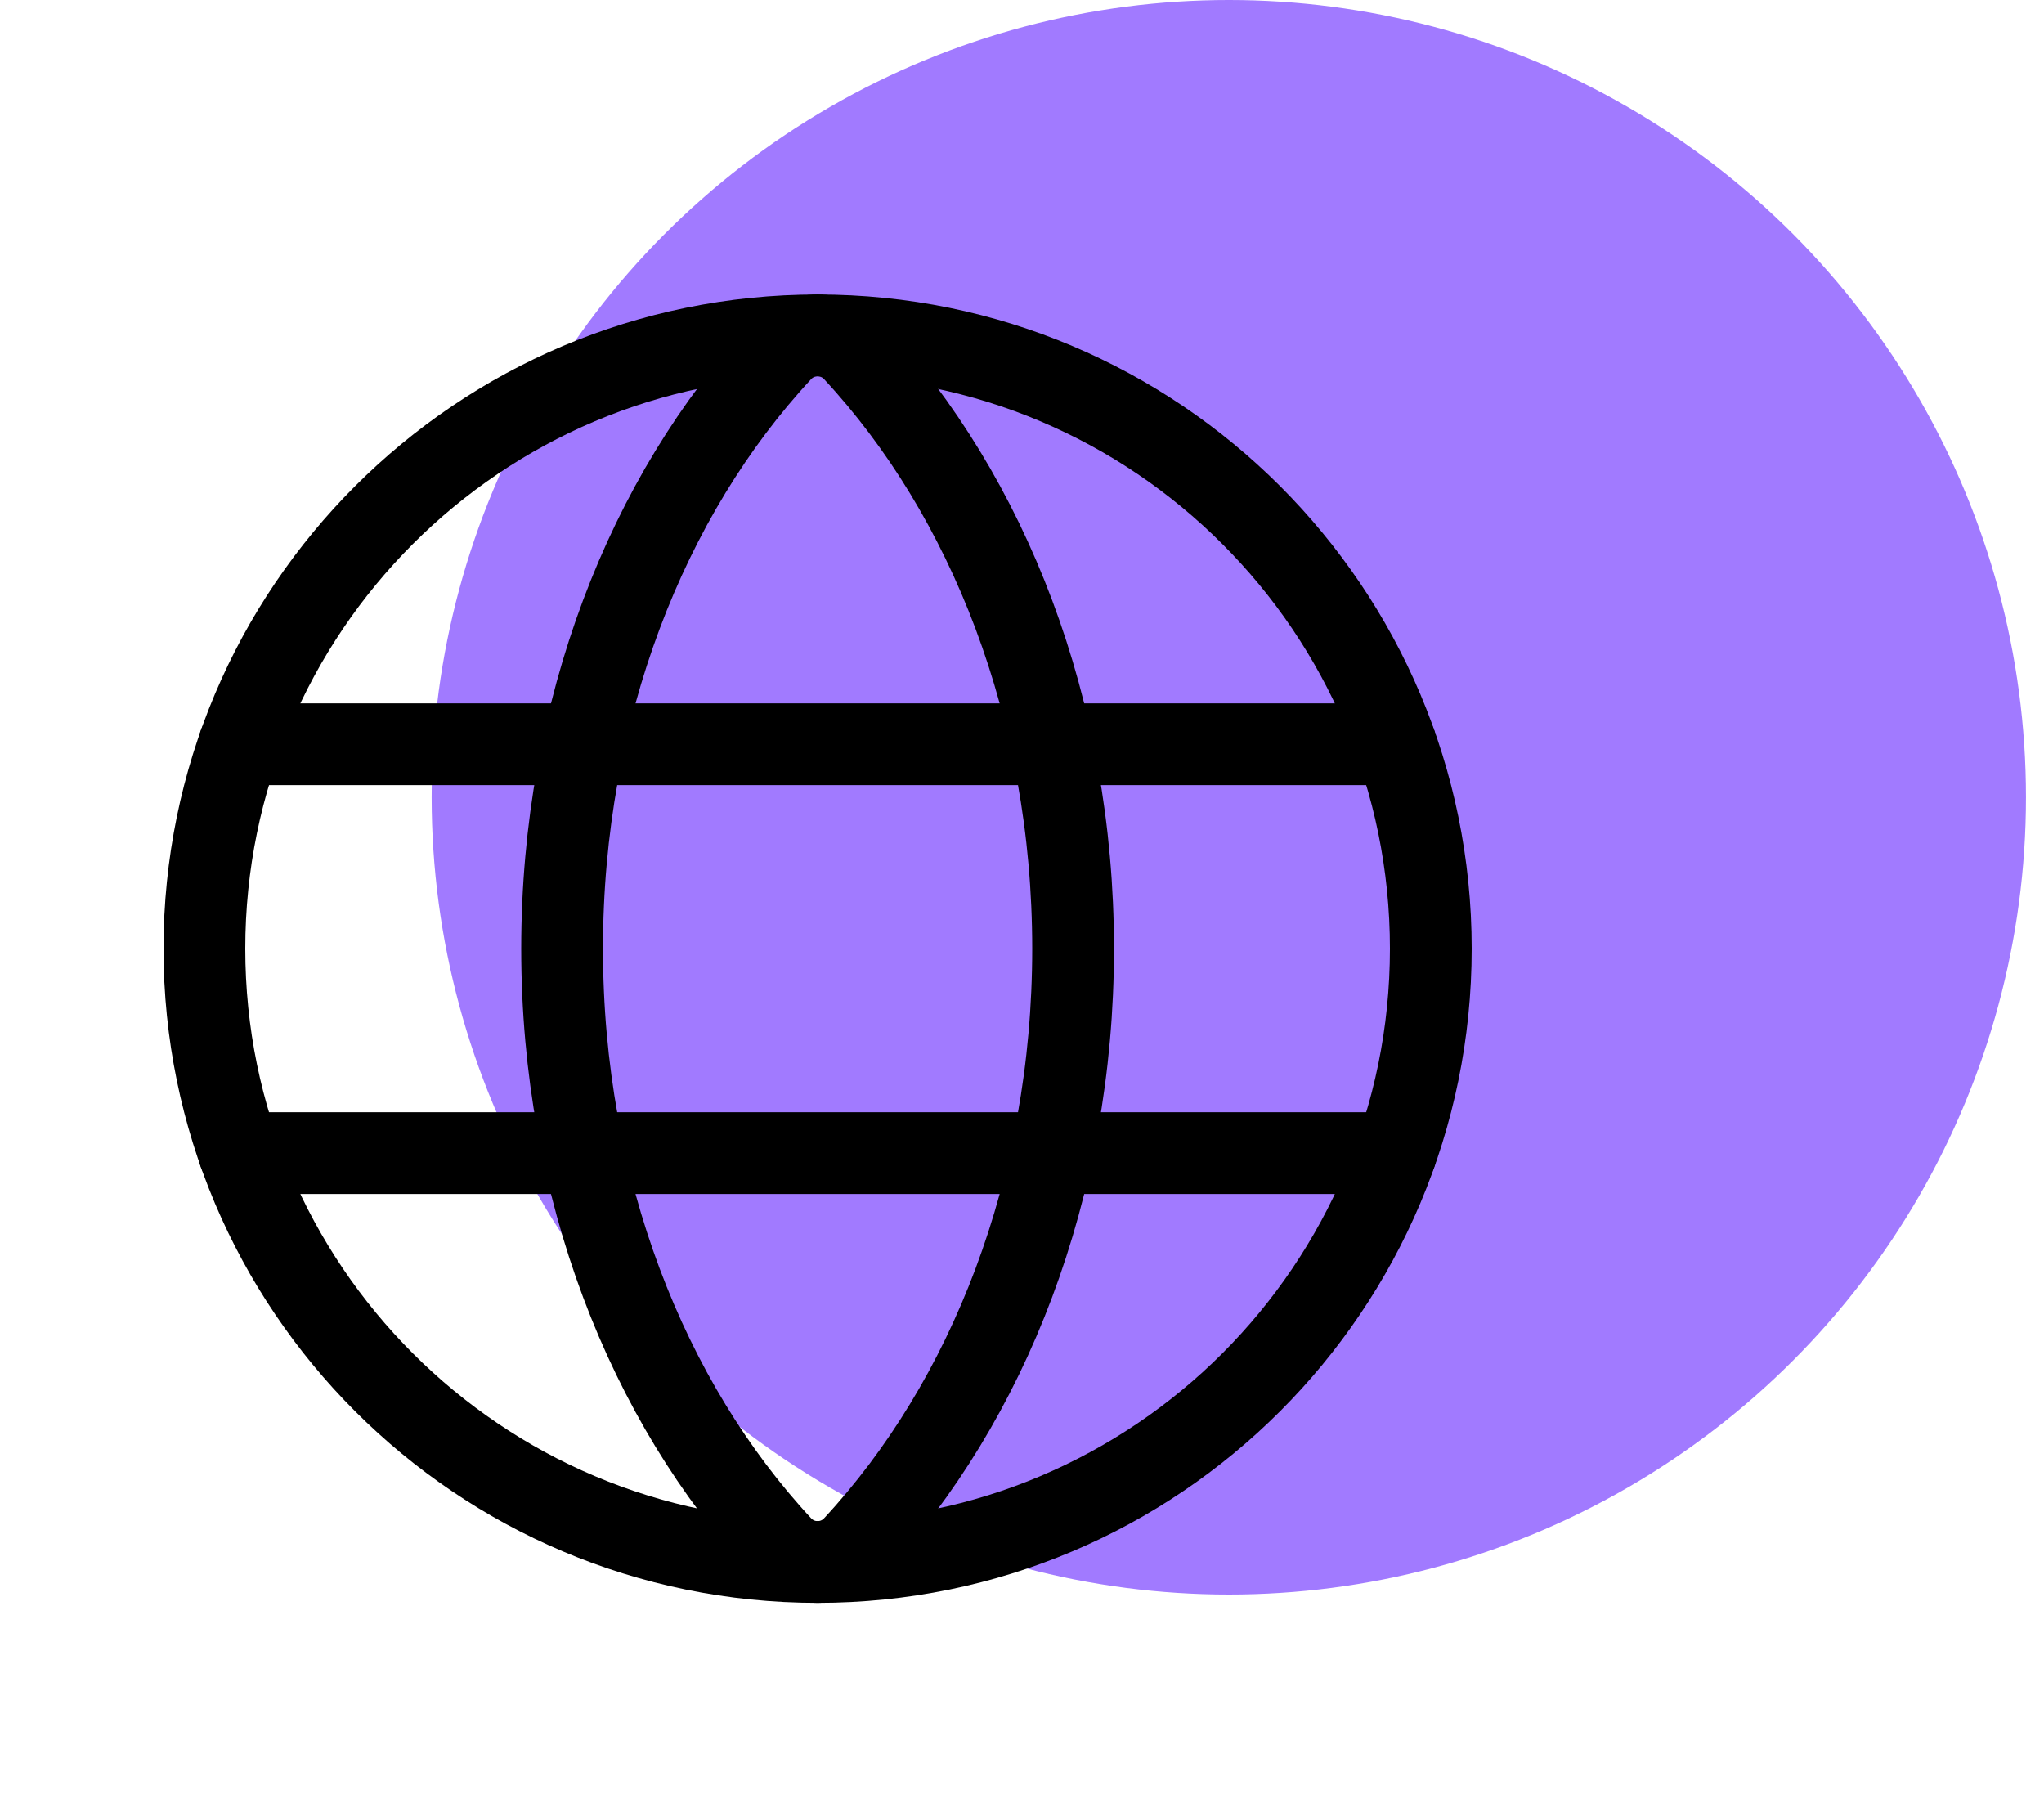 <svg width="50" height="44" viewBox="0 0 50 44" fill="none" xmlns="http://www.w3.org/2000/svg">
<circle opacity="0.8" cx="30.059" cy="19.5" r="19.5" fill="#8959FF"/>
<g clip-path="url(#clip0_4353_1420)">
<path d="M20 38.203C28.284 38.203 35 31.487 35 23.203C35 14.919 28.284 8.203 20 8.203C11.716 8.203 5 14.919 5 23.203C5 31.487 11.716 38.203 20 38.203Z" stroke="black" stroke-width="2" stroke-linecap="round" stroke-linejoin="round"/>
<path d="M13.75 23.203C13.75 29.056 15.833 34.285 19.106 37.811C19.22 37.935 19.358 38.034 19.512 38.101C19.666 38.169 19.832 38.203 20 38.203C20.168 38.203 20.334 38.169 20.488 38.101C20.642 38.034 20.78 37.935 20.894 37.811C24.167 34.285 26.25 29.056 26.25 23.203C26.25 17.35 24.167 12.122 20.894 8.596C20.78 8.472 20.642 8.373 20.488 8.306C20.334 8.238 20.168 8.203 20 8.203C19.832 8.203 19.666 8.238 19.512 8.306C19.358 8.373 19.22 8.472 19.106 8.596C15.833 12.122 13.75 17.35 13.75 23.203Z" stroke="black" stroke-width="2" stroke-linecap="round" stroke-linejoin="round"/>
<path d="M5.852 18.203H34.145" stroke="black" stroke-width="2" stroke-linecap="round" stroke-linejoin="round"/>
<path d="M5.852 28.203H34.145" stroke="black" stroke-width="2" stroke-linecap="round" stroke-linejoin="round"/>
</g>
<defs>
<clipPath id="clip0_4353_1420">
<rect width="40" height="40" fill="white" transform="translate(0 3.203)"/>
</clipPath>
</defs>
</svg>
